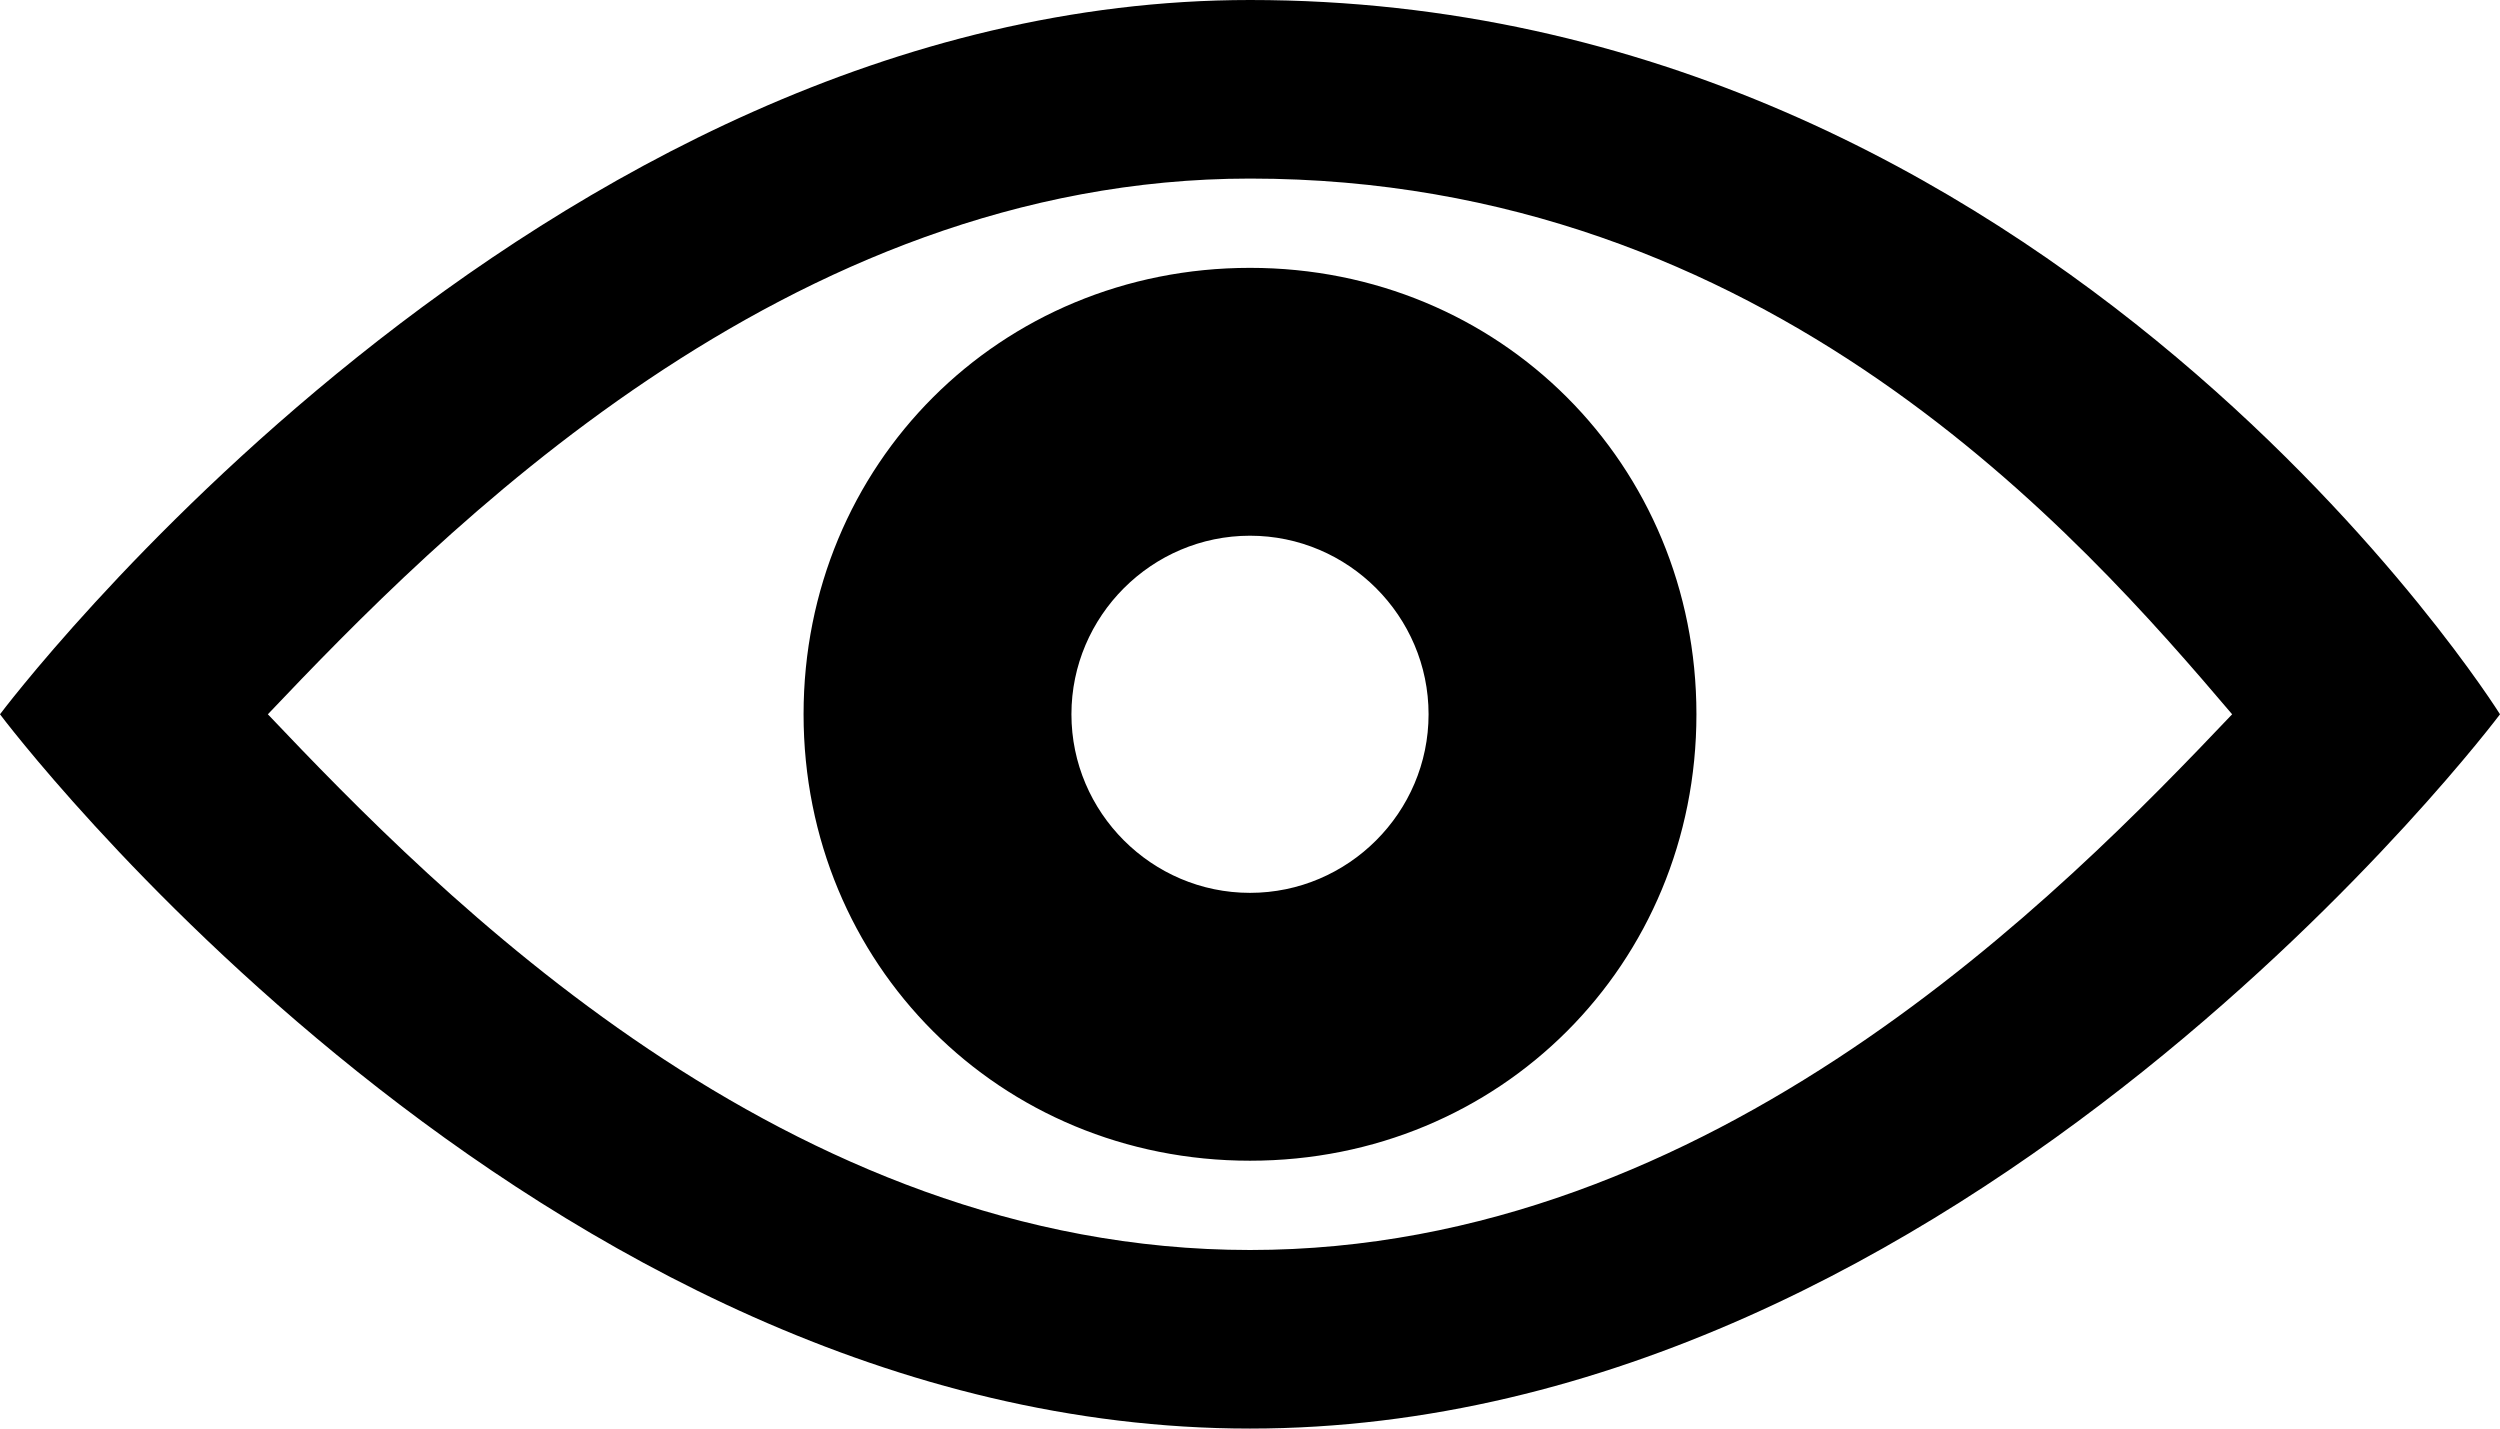 <?xml version="1.0" encoding="utf-8"?>
<!-- Generator: Adobe Illustrator 19.1.0, SVG Export Plug-In . SVG Version: 6.00 Build 0)  -->
<svg version="1.1" id="Layer_1" xmlns="http://www.w3.org/2000/svg" xmlns:xlink="http://www.w3.org/1999/xlink" x="0px" y="0px"
	 viewBox="0 0 28 16" style="enable-background:new 0 0 28 16;" xml:space="preserve">
<style type="text/css">
	.st0{clip-path:url(#SVGID_2_);fill:#FFFFFF;}
	.st1{clip-path:url(#SVGID_2_);fill:none;stroke:#FFFFFF;stroke-width:0.565;}
	.st2{fill:#FFFFFF;}
	.st3{clip-path:url(#SVGID_4_);fill:#FFFFFF;}
</style>
<g>
	<path d="M14,6c1.1,0,2,0.9,2,2s-0.9,2-2,2s-2-0.9-2-2S12.9,6,14,6 M14,0C6,0,0,8,0,8c0,0,0,0,0,0c0,0,6,8,14,8c8,0,14-8,14-8
		c0,0-0.1,0-0.3,0C27.9,8,28,8,28,8C28,8,23,0,14,0L14,0z M14,14c-5.2,0-9.1-4-11-6c1.9-2,5.8-6,11-6c5.8,0,9.3,4,11,6
		C23.1,10,19.2,14,14,14L14,14z M14,3c-2.8,0-5,2.2-5,5s2.2,5,5,5s5-2.2,5-5S16.8,3,14,3L14,3z"/>
</g>
</svg>
